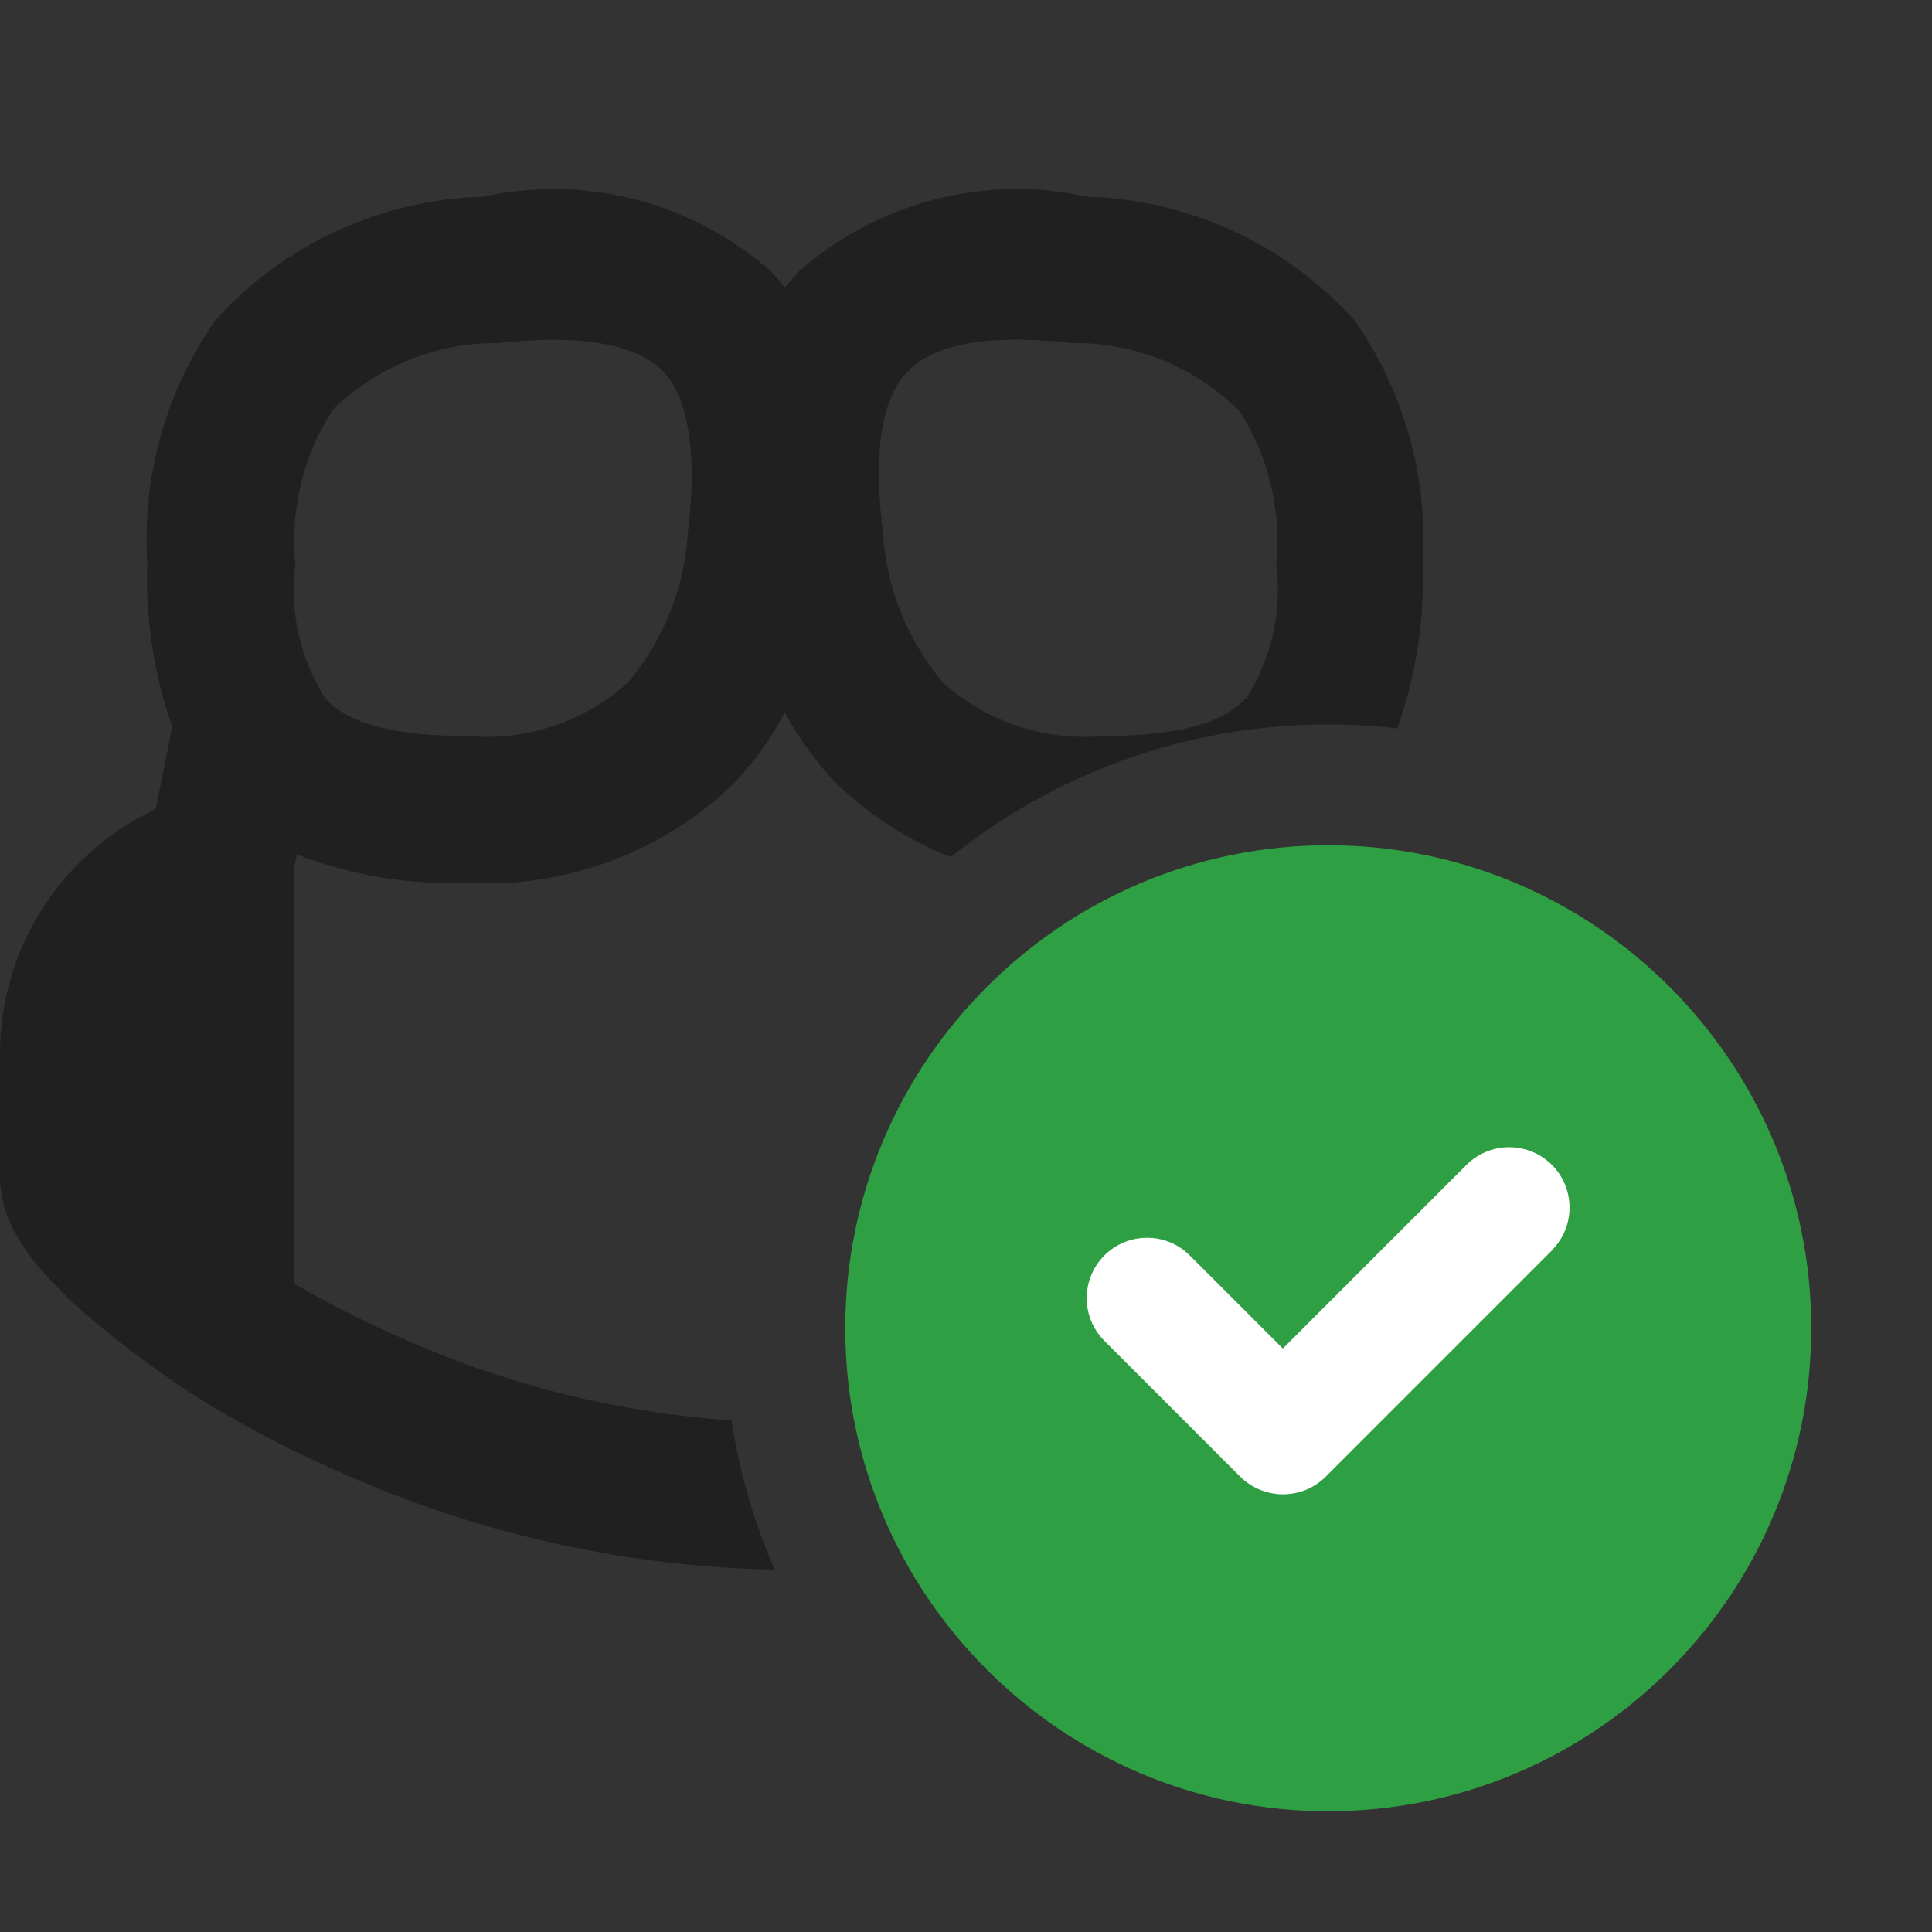 <svg width="16" height="16" viewBox="0 0 16 16" fill="none" xmlns="http://www.w3.org/2000/svg">
<rect x="0" y="0" width="16" height="16" fill="#333333" stroke="none"/>
<g clip-path="url(#clip0_466_5205)">
<path fill-rule="evenodd" clip-rule="evenodd" d="M11.579 6.033L11.576 6.019C11.728 5.588 11.797 5.131 11.782 4.674C11.829 3.957 11.63 3.245 11.219 2.655C10.939 2.343 10.598 2.092 10.218 1.915C9.837 1.739 9.425 1.642 9.006 1.629C8.587 1.537 8.151 1.545 7.736 1.653C7.32 1.761 6.936 1.965 6.614 2.25C6.574 2.293 6.536 2.338 6.501 2.383C6.466 2.338 6.428 2.293 6.388 2.25C6.067 1.966 5.683 1.761 5.268 1.653C4.853 1.546 4.419 1.537 4 1.629C3.58 1.641 3.168 1.738 2.786 1.914C2.405 2.09 2.064 2.341 1.783 2.653C1.372 3.243 1.173 3.955 1.22 4.672C1.205 5.129 1.274 5.586 1.426 6.017L1.29 6.7L1.236 6.727C0.865 6.913 0.553 7.198 0.335 7.55C0.116 7.903 0.001 8.309 0 8.724V9.751C0.003 9.913 0.047 10.072 0.127 10.212C0.187 10.319 0.257 10.42 0.337 10.512C0.487 10.683 0.652 10.84 0.829 10.983C0.996 11.122 1.16 11.245 1.282 11.332C1.475 11.473 1.675 11.603 1.882 11.722C2.222 11.917 2.574 12.091 2.935 12.244C4.035 12.72 5.218 12.976 6.416 12.999C6.246 12.61 6.124 12.196 6.058 11.763C5.147 11.701 4.252 11.484 3.413 11.119C3.097 10.985 2.79 10.833 2.492 10.663L2.439 10.632V7.17L2.458 7.076C2.904 7.248 3.38 7.328 3.858 7.312C4.26 7.335 4.663 7.276 5.041 7.137C5.42 6.999 5.766 6.784 6.058 6.507C6.234 6.327 6.383 6.123 6.5 5.9C6.617 6.12 6.765 6.322 6.939 6.5C7.21 6.757 7.527 6.96 7.873 7.098C8.729 6.411 9.817 6 11 6C11.196 6 11.389 6.011 11.579 6.033ZM3.378 2.985C3.139 3.083 2.922 3.227 2.74 3.41H2.746C2.508 3.786 2.402 4.231 2.446 4.673C2.396 5.062 2.484 5.456 2.696 5.786C2.827 5.933 3.118 6.095 3.867 6.095C4.107 6.117 4.349 6.09 4.578 6.014C4.807 5.938 5.018 5.816 5.198 5.655C5.498 5.301 5.673 4.858 5.698 4.394C5.79 3.634 5.655 3.251 5.498 3.083C5.341 2.915 4.98 2.747 4.132 2.841C3.874 2.838 3.618 2.887 3.378 2.985ZM9.142 6.095C9.891 6.095 10.181 5.933 10.313 5.786H10.319C10.531 5.456 10.619 5.062 10.569 4.673C10.613 4.231 10.507 3.786 10.269 3.41C10.087 3.227 9.87 3.082 9.631 2.984C9.392 2.886 9.135 2.838 8.877 2.841C8.028 2.747 7.68 2.906 7.511 3.083C7.342 3.26 7.216 3.634 7.311 4.394C7.336 4.858 7.512 5.3 7.811 5.655C7.991 5.816 8.202 5.938 8.431 6.014C8.66 6.09 8.902 6.117 9.142 6.095Z" fill="#202020"/>
<circle cx="11" cy="11" r="3" fill="white"/>
<path d="M11 7C8.794 7 7 8.794 7 11C7 13.206 8.794 15 11 15C13.206 15 15 13.206 15 11C15 8.794 13.206 7 11 7ZM12.854 10.354L10.979 12.229C10.881 12.327 10.753 12.375 10.625 12.375C10.497 12.375 10.369 12.326 10.271 12.229L9.146 11.104C8.951 10.909 8.951 10.592 9.146 10.397C9.341 10.202 9.658 10.202 9.853 10.397L10.624 11.168L12.145 9.647C12.34 9.452 12.657 9.452 12.852 9.647C13.047 9.842 13.047 10.159 12.852 10.354H12.854Z" fill="#2EA043"/>
</g>
<defs>
<clipPath id="clip0_466_5205">
<rect width="16" height="16" fill="white"/>
</clipPath>
</defs>
</svg>
